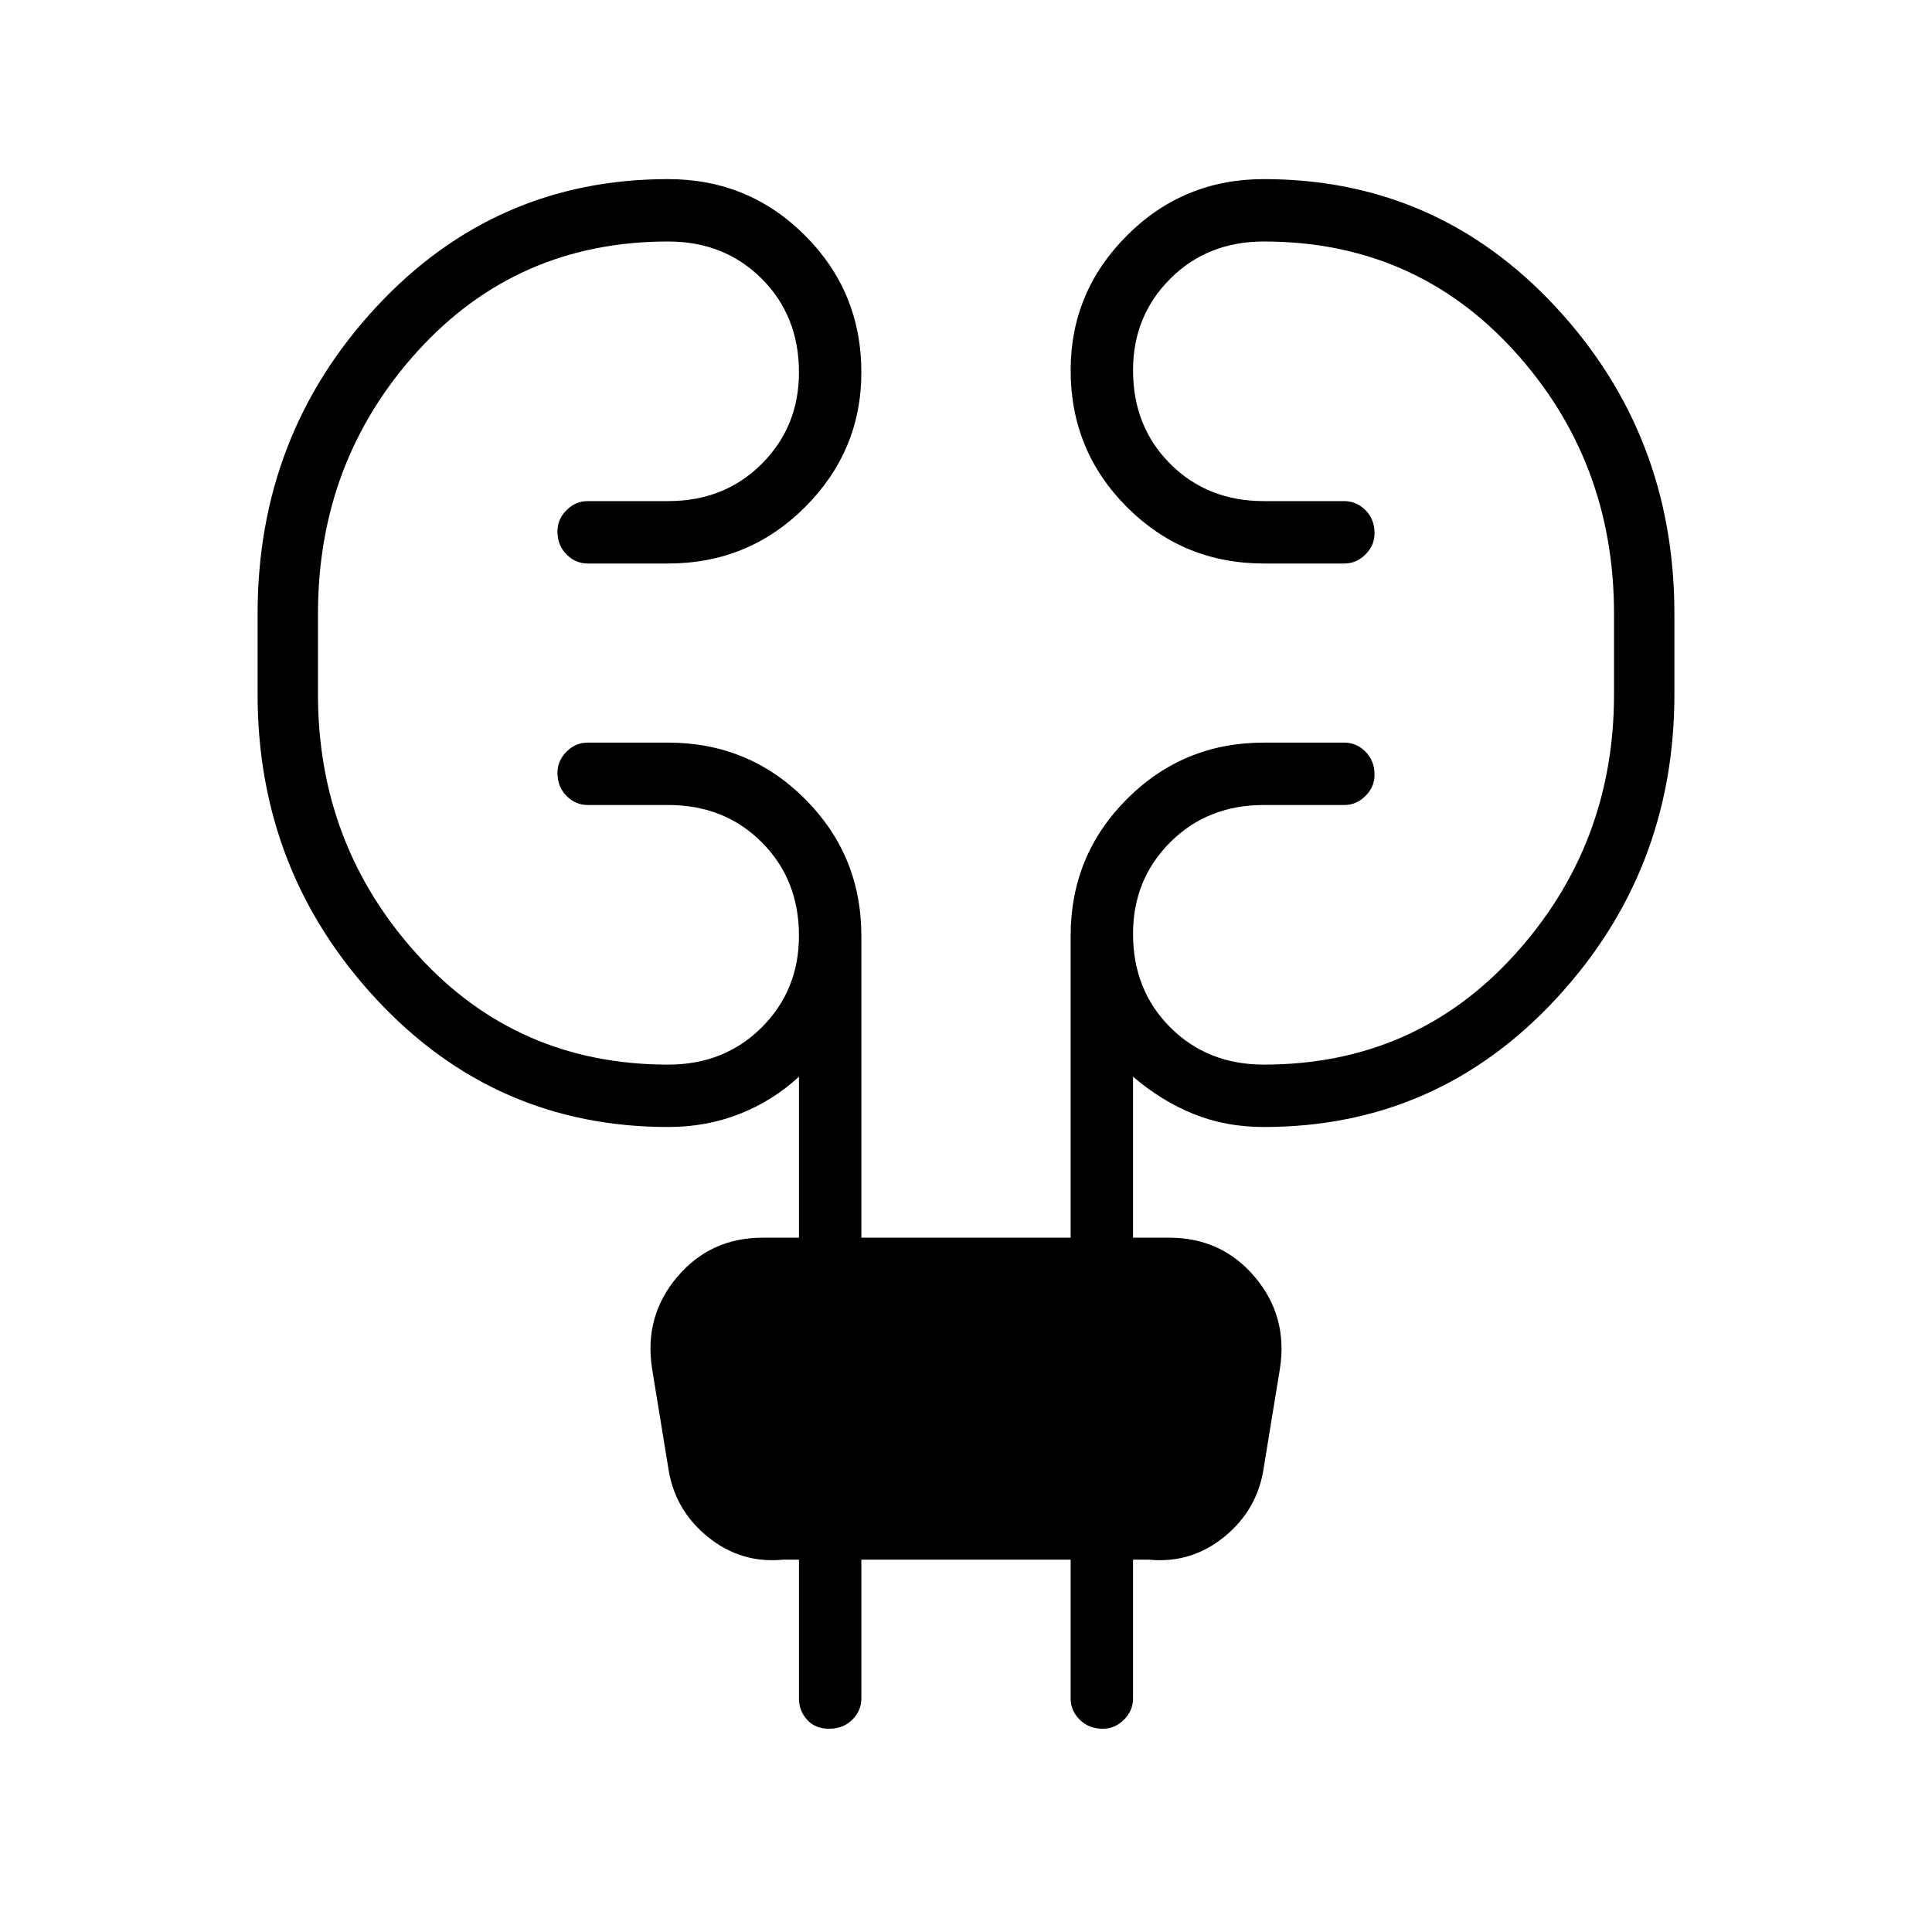<svg xmlns="http://www.w3.org/2000/svg" height="48" width="48"><path d="M21.4 38.75v3.45q0 .3-.225.525-.225.225-.575.225t-.55-.225q-.2-.225-.2-.525v-3.45h-.4q-1.05.1-1.875-.575-.825-.675-.975-1.725L16.2 34q-.2-1.3.625-2.275.825-.975 2.125-.975h.9v-4q-.65.6-1.475.925Q17.55 28 16.6 28q-4.3 0-7.25-3.175T6.4 17.25v-2q0-4.45 2.95-7.625T16.6 4.45q2 0 3.4 1.4t1.4 3.4q0 1.95-1.4 3.35-1.4 1.4-3.4 1.4h-2q-.3 0-.525-.225-.225-.225-.225-.575 0-.3.225-.525.225-.225.525-.225h2q1.4 0 2.325-.925.925-.925.925-2.275 0-1.4-.925-2.325Q18 6 16.6 6q-3.75 0-6.225 2.725Q7.9 11.45 7.9 15.25v2q0 3.75 2.475 6.475Q12.85 26.45 16.6 26.45q1.4 0 2.325-.925.925-.925.925-2.275 0-1.4-.925-2.325Q18 20 16.6 20h-2q-.3 0-.525-.225-.225-.225-.225-.575 0-.3.225-.525.225-.225.525-.225h2q2 0 3.4 1.4t1.4 3.4v7.5h5.2v-7.5q0-2 1.4-3.4t3.4-1.4h2q.3 0 .525.225.225.225.225.575 0 .3-.225.525Q33.7 20 33.4 20h-2q-1.4 0-2.325.925-.925.925-.925 2.275 0 1.4.925 2.325.925.925 2.325.925 3.75 0 6.225-2.725Q40.1 21 40.1 17.25v-2q0-3.8-2.475-6.525Q35.15 6 31.4 6q-1.4 0-2.325.925-.925.925-.925 2.275 0 1.4.925 2.325.925.925 2.325.925h2q.3 0 .525.225.225.225.225.575 0 .3-.225.525Q33.7 14 33.4 14h-2q-2 0-3.4-1.4t-1.4-3.4q0-1.95 1.4-3.35 1.4-1.4 3.4-1.4 4.3 0 7.25 3.175t2.95 7.625v2q0 4.4-2.95 7.575T31.4 28q-.95 0-1.75-.325t-1.5-.925v4h.9q1.3 0 2.125.975T31.8 34l-.4 2.45q-.15 1.05-.975 1.725t-1.875.575h-.4v3.45q0 .3-.225.525-.225.225-.525.225-.35 0-.575-.225-.225-.225-.225-.525v-3.45Z"/></svg>